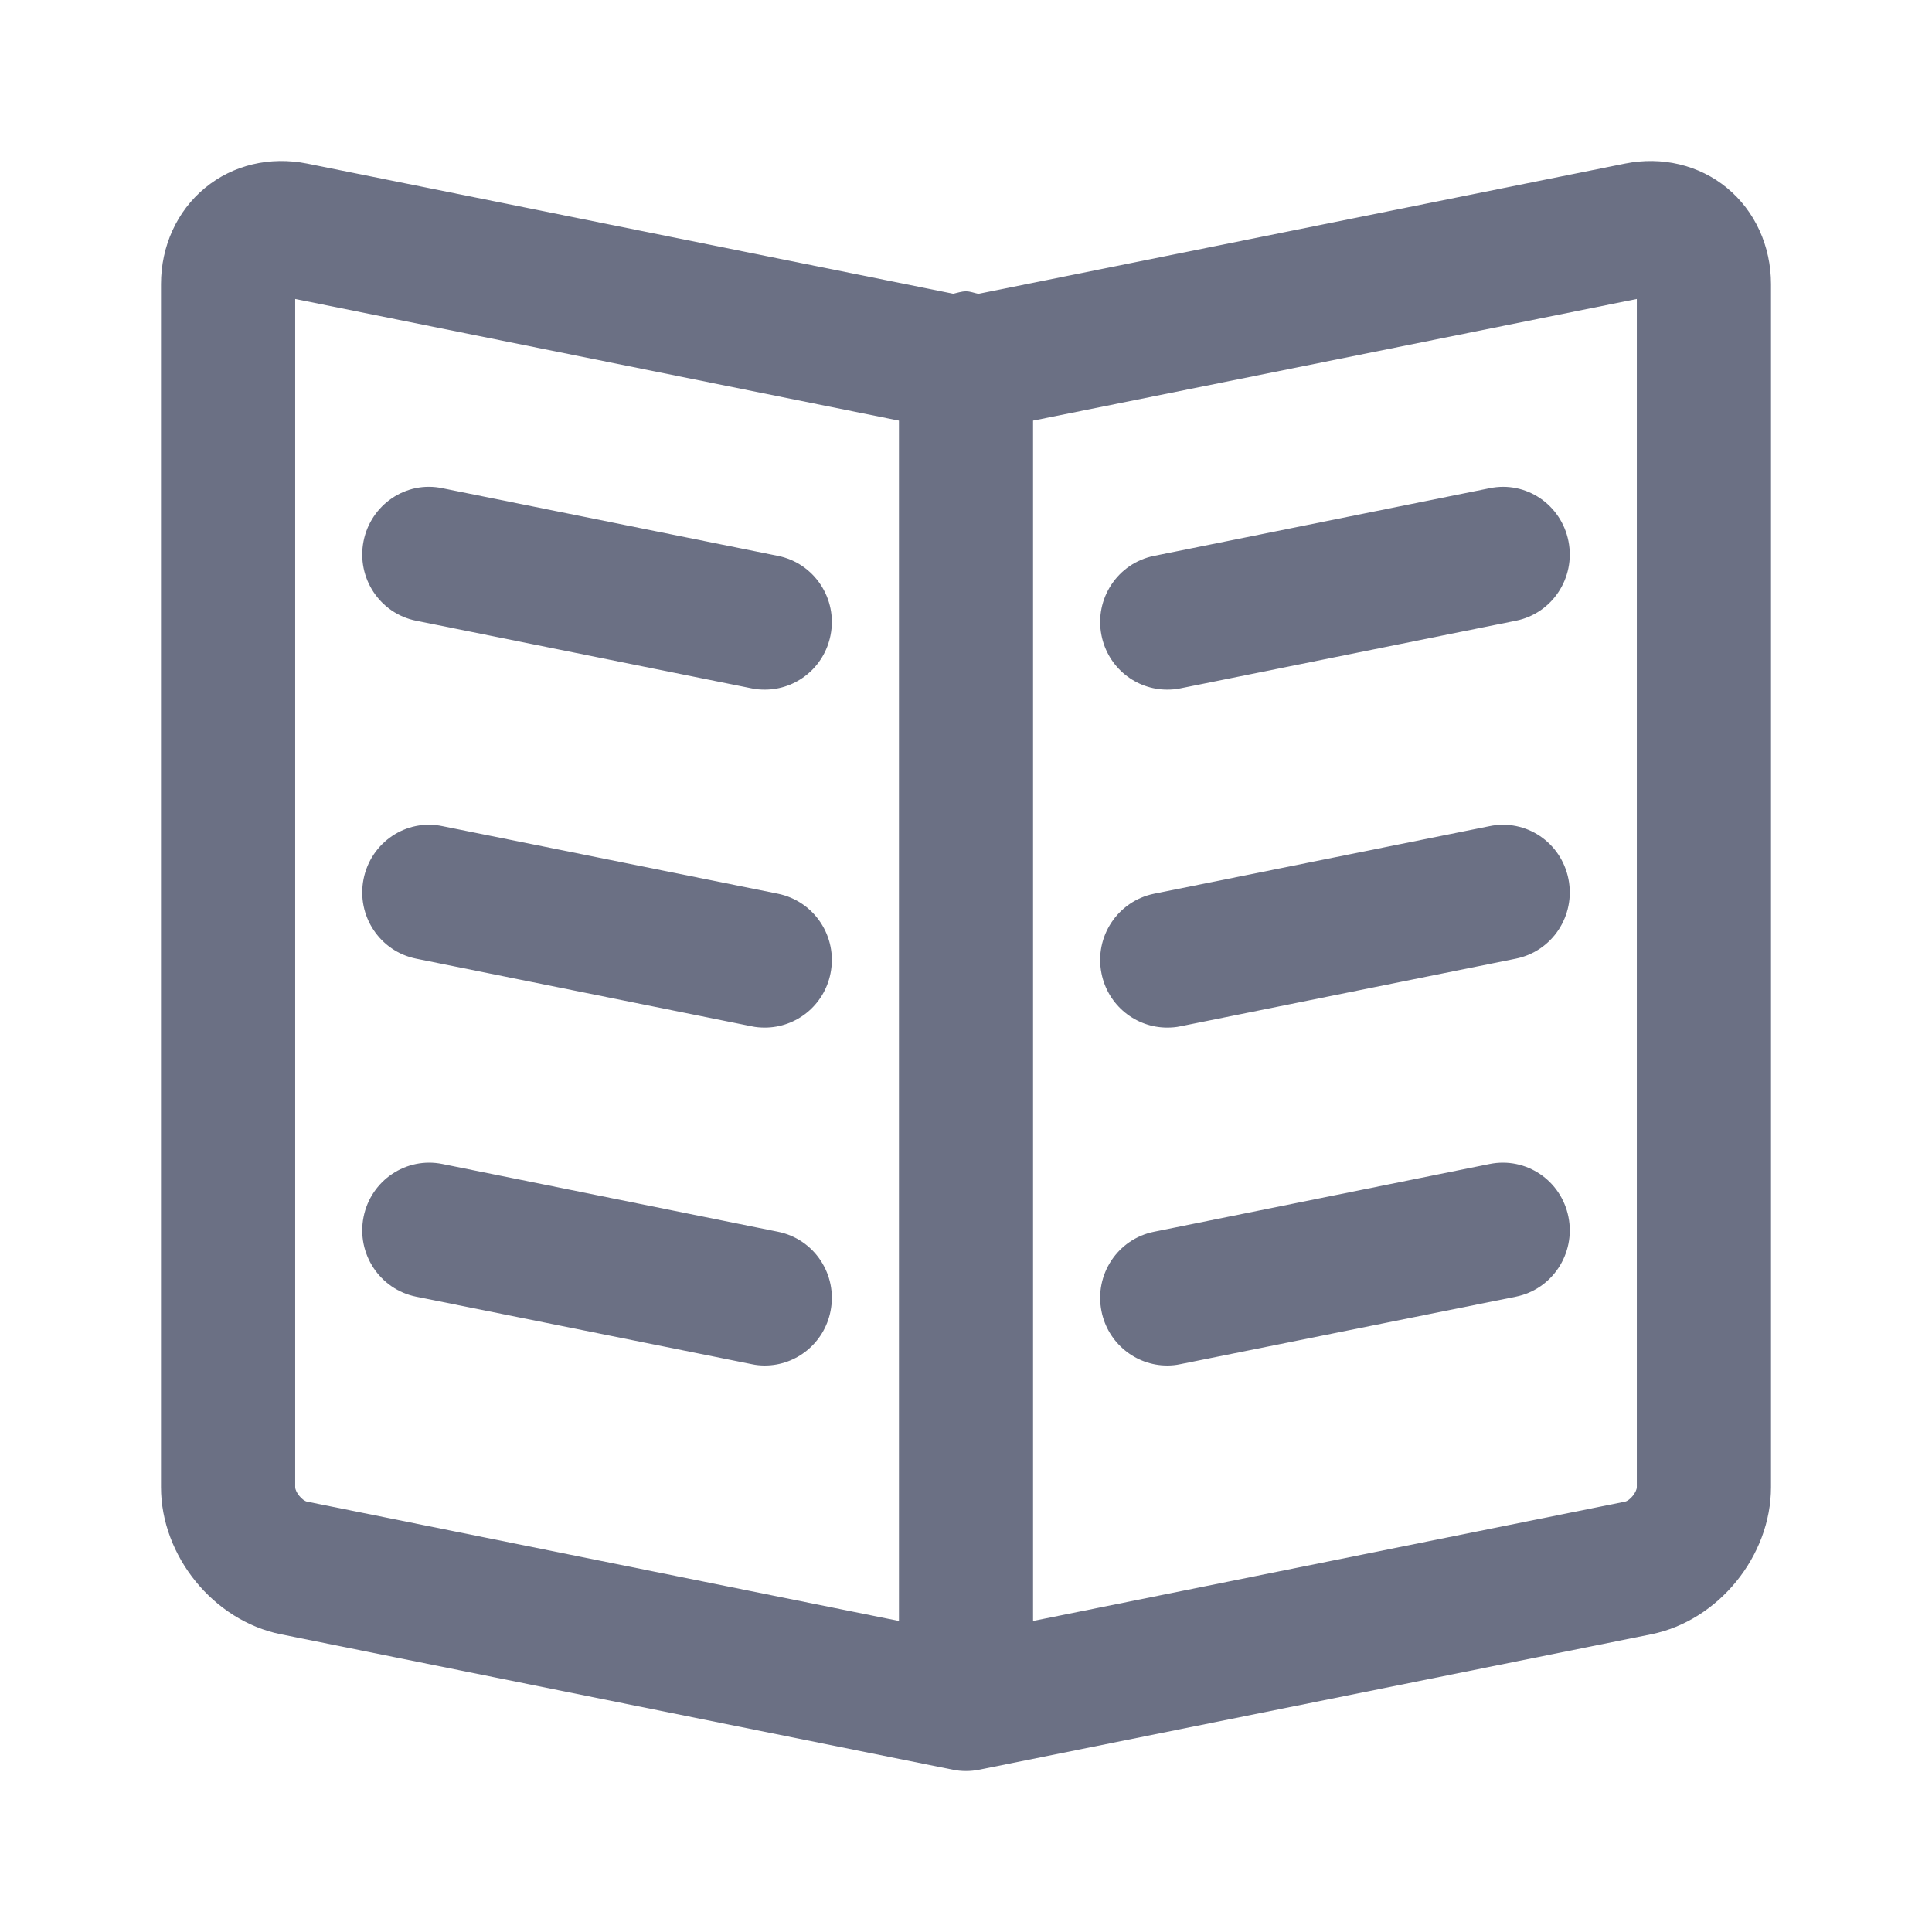 <svg width="24" height="24" viewBox="0 0 24 24" fill="none" xmlns="http://www.w3.org/2000/svg">
<path fill-rule="evenodd" clip-rule="evenodd" d="M20.514 20.301L12.163 21.984C12.109 21.995 12.056 22 12.003 22C12.002 22 12.002 22 12.001 22H12H11.999C11.998 22 11.998 22 11.997 22C11.944 22 11.891 21.995 11.837 21.984L3.487 20.301C2.652 20.132 2 19.329 2 18.473V3.53C2 3.057 2.199 2.621 2.546 2.335C2.892 2.049 3.353 1.94 3.815 2.032L11.842 3.649C11.894 3.638 11.943 3.619 12 3.619C12.054 3.619 12.102 3.64 12.154 3.65L20.187 2.032C20.644 1.94 21.108 2.049 21.454 2.335C21.801 2.621 22 3.057 22 3.53V18.473C22 19.329 21.348 20.132 20.514 20.301ZM11.167 5.225L3.667 3.714V18.473C3.667 18.536 3.754 18.642 3.815 18.654L11.167 20.136V5.225ZM20.333 3.714L12.833 5.225V20.136L20.186 18.654C20.247 18.642 20.333 18.536 20.333 18.473V3.714ZM18.83 16.108L14.663 16.946C14.608 16.958 14.553 16.963 14.499 16.963C14.11 16.963 13.762 16.687 13.683 16.288C13.592 15.833 13.885 15.391 14.337 15.301L18.503 14.46C18.958 14.368 19.394 14.664 19.484 15.119C19.574 15.574 19.282 16.017 18.83 16.108ZM18.83 11.909L14.663 12.749C14.608 12.761 14.553 12.765 14.499 12.765C14.11 12.765 13.762 12.49 13.683 12.091C13.592 11.635 13.885 11.194 14.337 11.102L18.503 10.263C18.958 10.169 19.394 10.466 19.484 10.921C19.574 11.376 19.282 11.818 18.83 11.909ZM18.83 7.711L14.663 8.551C14.608 8.563 14.553 8.567 14.499 8.567C14.11 8.567 13.762 8.292 13.683 7.892C13.592 7.438 13.885 6.995 14.337 6.905L18.503 6.065C18.958 5.97 19.394 6.269 19.484 6.723C19.574 7.178 19.282 7.621 18.83 7.711ZM5.497 6.065L9.663 6.905C10.115 6.995 10.408 7.438 10.317 7.892C10.238 8.292 9.89 8.567 9.501 8.567C9.447 8.567 9.392 8.563 9.337 8.551L5.17 7.711C4.718 7.621 4.426 7.178 4.516 6.723C4.606 6.269 5.044 5.969 5.497 6.065ZM5.497 10.263L9.663 11.102C10.115 11.194 10.408 11.635 10.317 12.091C10.238 12.49 9.89 12.765 9.501 12.765C9.447 12.765 9.392 12.761 9.337 12.749L5.17 11.909C4.718 11.818 4.426 11.376 4.516 10.921C4.606 10.466 5.044 10.168 5.497 10.263ZM5.497 14.46L9.663 15.301C10.115 15.391 10.408 15.833 10.317 16.288C10.238 16.687 9.89 16.963 9.501 16.963C9.447 16.963 9.392 16.958 9.337 16.946L5.17 16.108C4.718 16.017 4.426 15.574 4.516 15.119C4.606 14.664 5.044 14.368 5.497 14.46Z" fill="#6B7084"/>
</svg>
